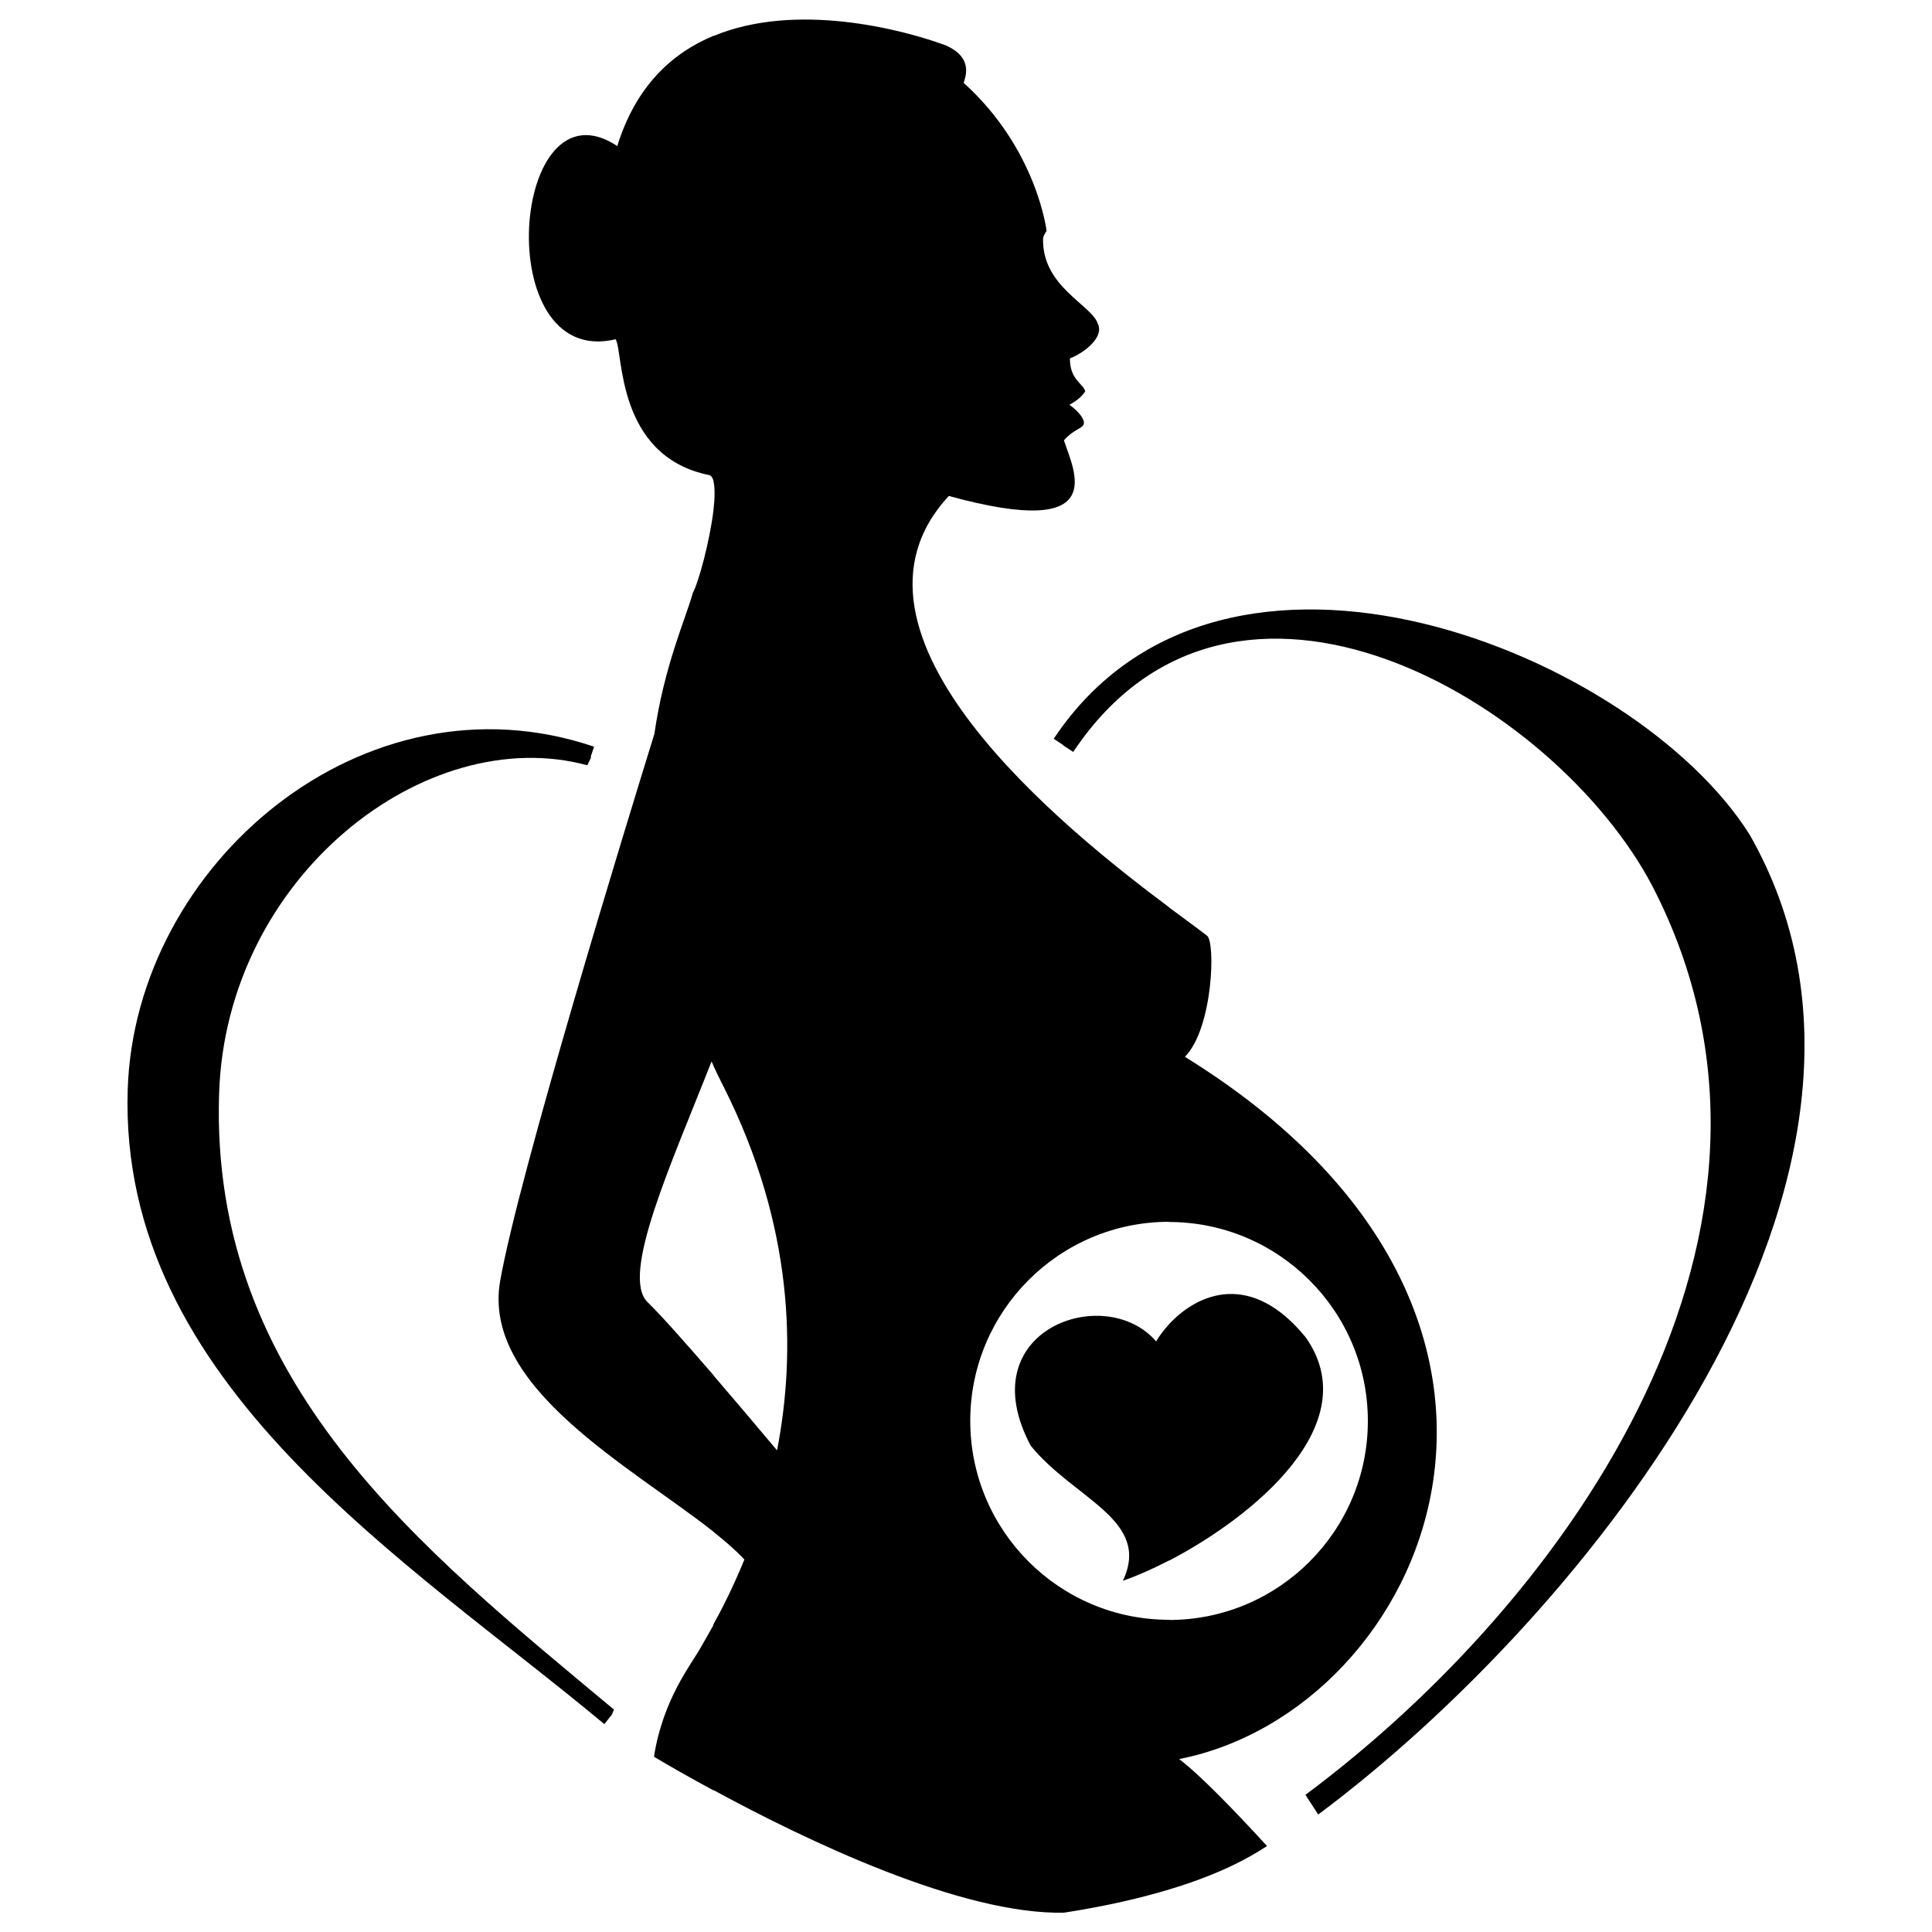 <?xml version="1.0" encoding="utf-8"?>
<!-- Svg Vector Icons : http://www.onlinewebfonts.com/icon -->
<!DOCTYPE svg PUBLIC "-//W3C//DTD SVG 1.1//EN" "http://www.w3.org/Graphics/SVG/1.1/DTD/svg11.dtd">
<svg version="1.1" xmlns="http://www.w3.org/2000/svg" xmlns:xlink="http://www.w3.org/1999/xlink" x="0px" y="0px" viewBox="0 0 1000 1000" enable-background="new 0 0 1000 1000" xml:space="preserve">
<g><path d="M316.7,887.5L316.7,887.5l-3.9,4.9C211.4,807.8,61.3,716.5,66.1,564c3.7-116.7,122.4-217.9,241.4-177.5l-1.8,5.3l0.3,0.1l-2,4.2c-83.5-22.6-187.1,57.6-190.6,170.1C108.6,716,218.4,801.9,317.8,884.9L316.7,887.5z"/><path d="M675.7,929c137.4-102.4,271.2-293,179.6-470.3c-50.3-95.9-216.8-194-299.8-69.5l-5.2-3.4l0.1-0.1l-5-3.3c87.7-131.7,301.3-44.2,360.2,49.6c100,175.2-85.5,404.4-223.3,507.2L675.7,929z"/><path d="M605.1,978c25.3-7.6,40.7-15.9,50.7-22.5c-16.3-17.8-34.8-37-45.5-45c128.5-25.3,219.9-229.3,3-363.5c14.6-14.7,16-60.1,11.3-62.8c-3.7-2.9-10.6-7.9-19.6-14.6v162.9c56.8,0,103,46.1,103,103c0,56.8-46.1,103-103,103V978L605.1,978z M605.1,807.8V685.4c14.9-16.1,42.6-27.8,70.8,6.9C707.4,737.2,648.6,785.1,605.1,807.8z M369.3,249.2c0.8,3.3,0.7,8.6,0,14.7v287.8c1.7,3.7,3.5,7.4,5.4,11.1c36.2,72,37.3,137.4,27.5,187.9c-10.4-12.4-22.1-26.2-33-38.9v81c6.3,5,11.8,9.8,16.1,14.4c-5.8,14.2-11.6,25.6-16.1,33.7v85.6C418,953,497.8,991.1,550.7,990c22-3.4,39.8-7.6,54.4-12V838.4c-56.8,0-102.9-46.1-102.9-103c0-56.8,46.1-103,102.9-103V469.6c-53.8-40.2-180.3-141.4-114-212.9c84.7,23.3,64.4-13.5,59.6-28.8c5.9-6.7,10.8-5.9,10.3-9.6c-0.9-4.3-7.5-8.8-7.5-8.8s5.9-2.9,8.2-7c-0.8-3.7-8.1-6.1-7.9-17c8.3-3.3,17.8-11.4,14.4-18c-3.2-9.8-29.1-19.2-28.3-44.3c0.5-1.9,1.8-3.7,1.8-3.7s-4.9-42.3-42.9-76.6c0.6-2.5,5.6-13-9.5-19.5c-22.6-8.3-77.3-22.5-119.9-4.8L369.3,249.2L369.3,249.2z M605.1,685.4v122.3c-8.9,4.6-17.2,8.2-23.9,10.5c14.9-31.6-25.1-42.1-47.7-69.9c-32-60.1,38.6-84.7,64.9-54C600.1,691.4,602.4,688.4,605.1,685.4z M319.5,75.6c-55.1-36.5-66.3,115.7-0.9,100c4.2,5.7-0.3,60.7,48.9,70.4c0.9,0.6,1.5,1.7,1.9,3.2V18.5C347.6,27.5,329,44.9,319.5,75.6L319.5,75.6z M369.3,264c-1.9,16-7.7,37.4-10.7,42.9c-3.6,13.1-14.8,37.6-19.9,73c-15.4,49.6-70.1,228.1-79.8,283c-9.8,55.3,68.1,96.4,110.5,130v-81c-14.2-16.4-27-30.9-34.2-37.9c-14.3-13.8,12.5-72.1,33.1-124.6c0.4,0.8,0.7,1.6,1.1,2.4L369.3,264L369.3,264z M369.3,841.1c-3.1,5.6-5.4,9.5-6.7,11.8c-4.4,8-19.5,26.5-24.1,56.4c7.4,4.4,18,10.5,30.8,17.4V841.1L369.3,841.1z"/></g>
</svg>